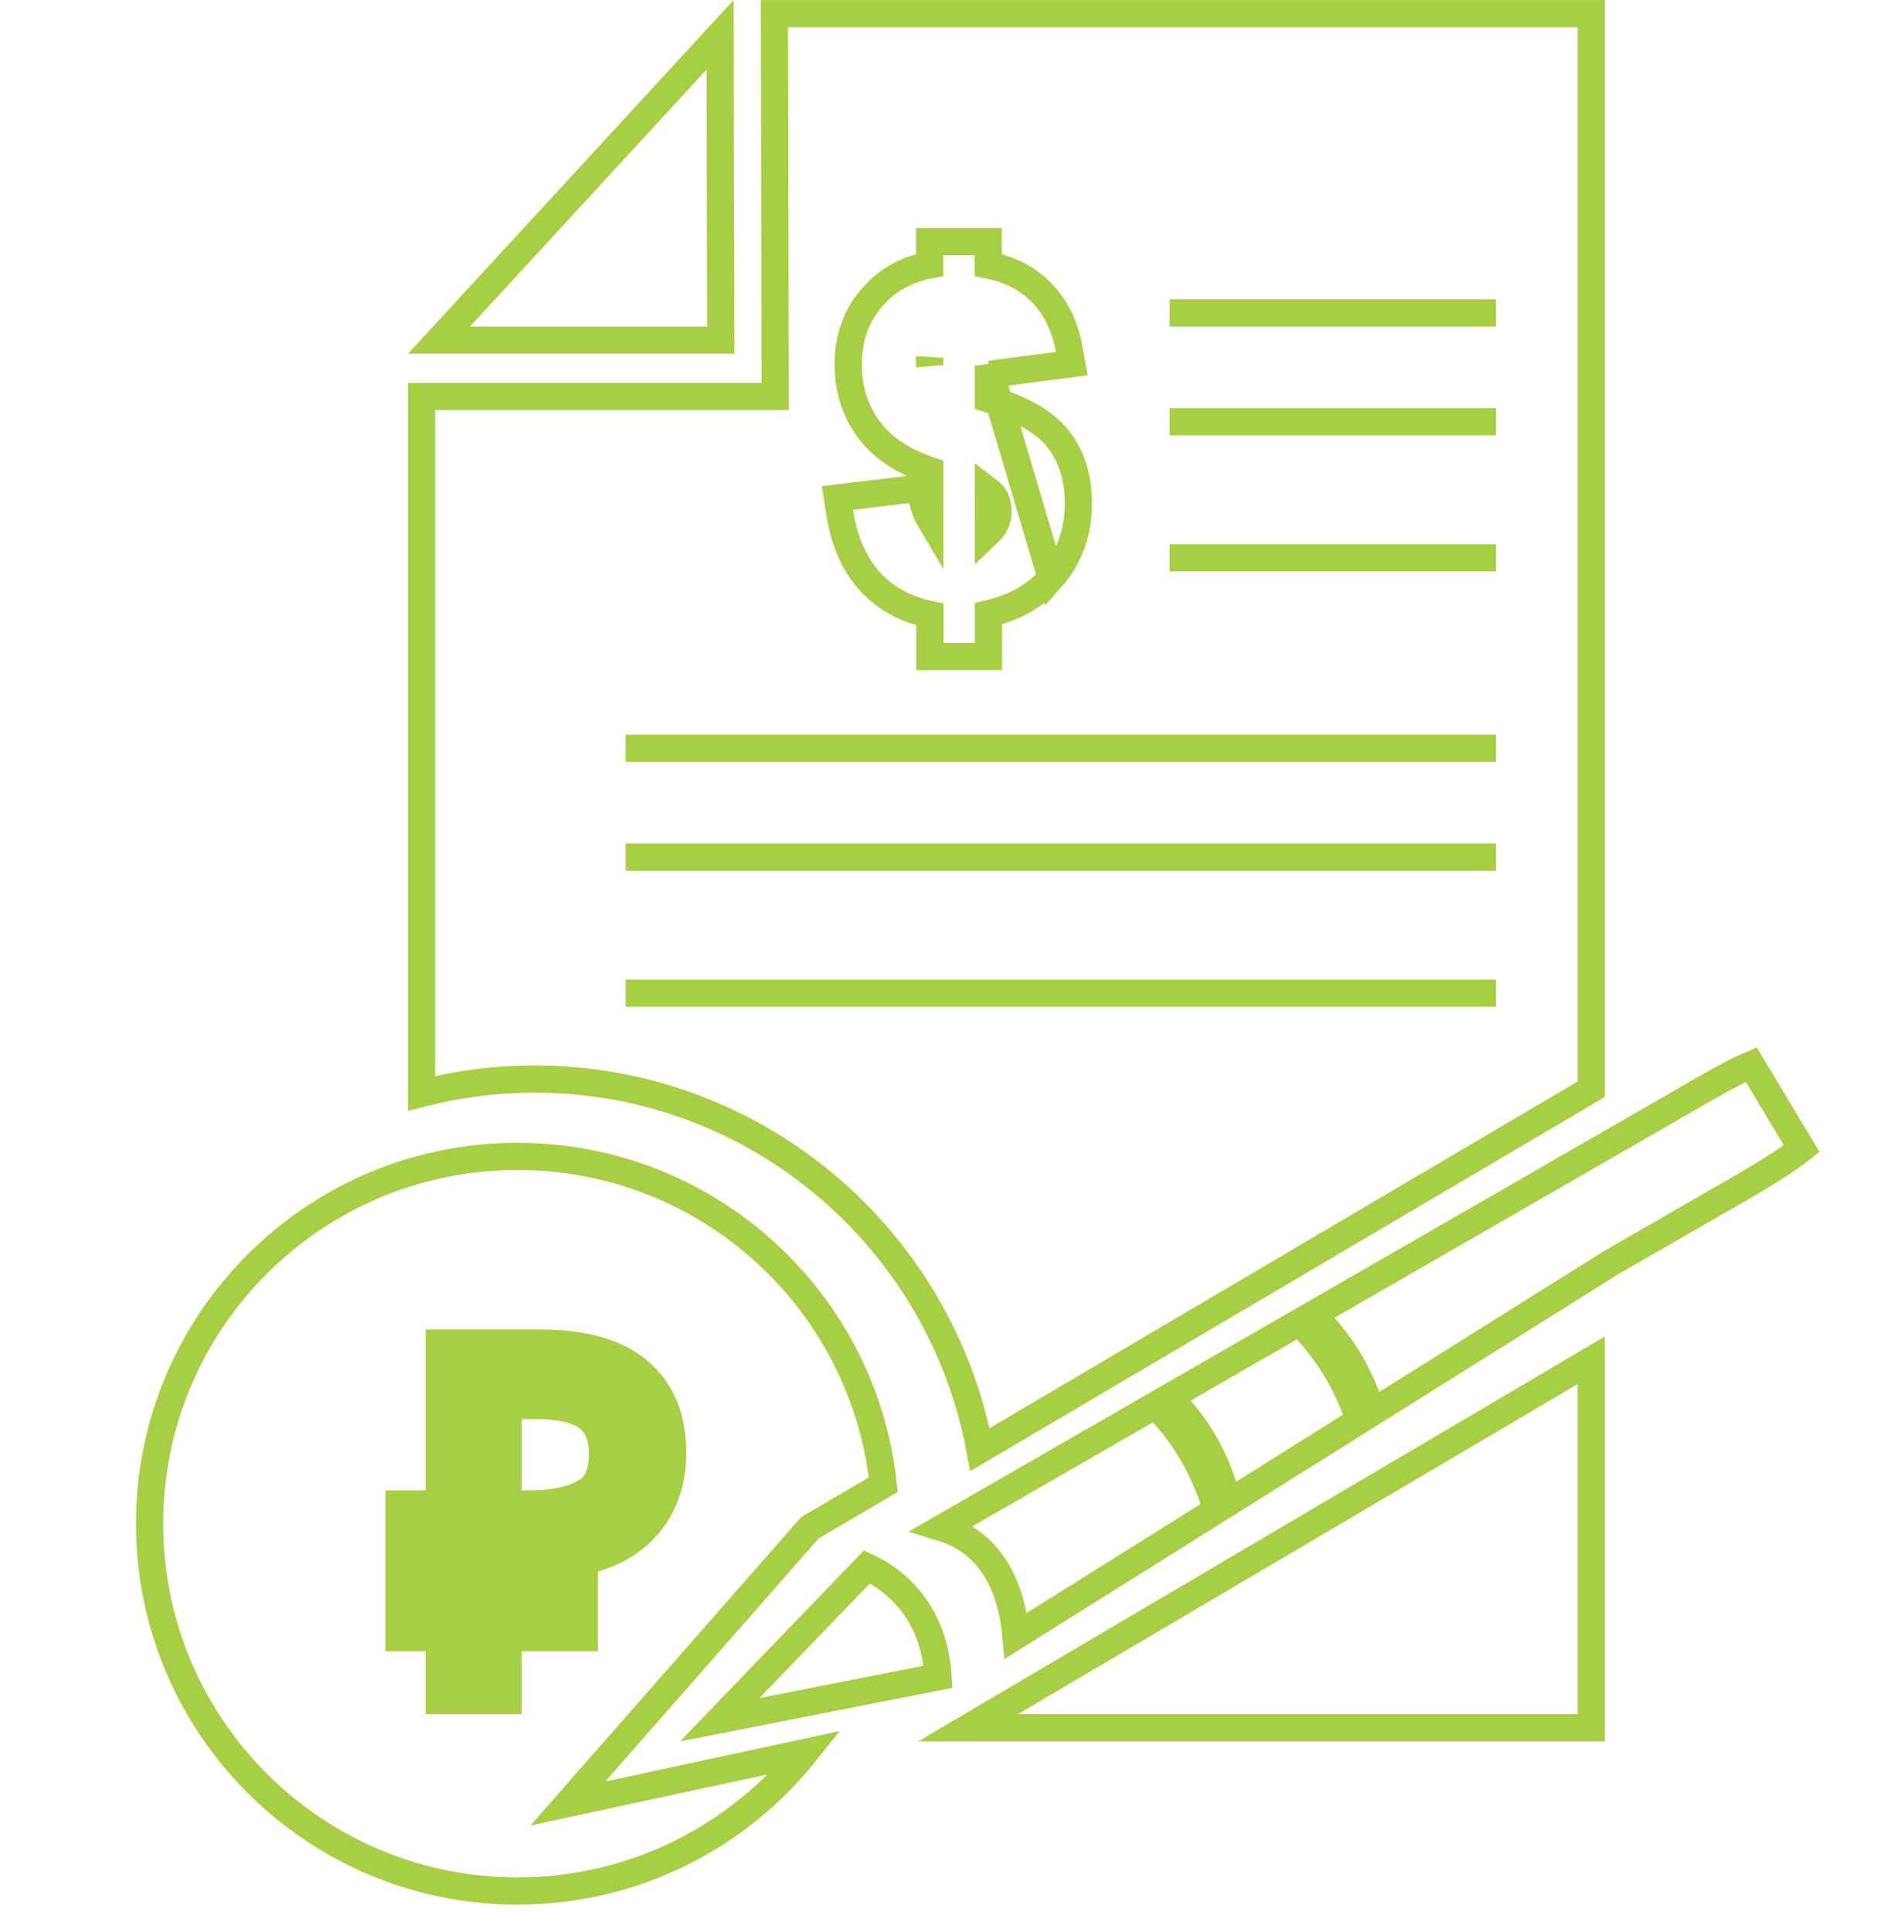 <svg width="70" height="71" viewBox="0 0 70 71" fill="none" xmlns="http://www.w3.org/2000/svg">
<g clip-path="url(#clip0_2_4525)">
<path d="M36.337 13.444L36.399 13.756L36.862 13.695L38.882 13.432L39.401 13.365L39.31 12.851C39.156 11.966 38.791 11.228 38.204 10.668L38.202 10.666C37.702 10.193 37.072 9.889 36.334 9.74L36.333 9.381L36.332 8.882H35.833H34.678H34.177L34.178 9.383L34.179 9.735C33.366 9.894 32.676 10.262 32.135 10.852C31.497 11.542 31.185 12.399 31.185 13.383C31.185 14.343 31.458 15.185 32.02 15.886C32.522 16.516 33.258 16.974 34.183 17.288L34.184 19.101C34.064 18.9 33.974 18.666 33.921 18.394L33.831 17.94L33.371 17.995L31.303 18.24L30.789 18.302L30.868 18.814C31.04 19.921 31.438 20.835 32.106 21.5L32.108 21.502C32.673 22.06 33.372 22.416 34.187 22.585V23.63V24.13H34.687H35.843H36.343V23.63V22.556C37.283 22.339 38.061 21.91 38.649 21.244L36.337 13.444ZM36.337 13.444L36.338 14.66C37.463 14.998 38.324 15.449 38.833 16.05L38.833 16.051C39.386 16.707 39.646 17.532 39.646 18.486C39.648 19.556 39.322 20.484 38.649 21.244L36.337 13.444ZM15.5 40.184V14.572L28 14.572L28.501 14.572L28.5 14.071L28.47 0.502L58.5 0.502V40.035L36.026 53.28C34.591 45.529 27.808 39.66 19.656 39.66C18.222 39.66 16.829 39.842 15.5 40.184ZM58.5 63.502H35.59L58.5 49.998L58.5 63.502ZM36.438 19.482L36.438 19.482L36.434 19.486C36.405 19.52 36.374 19.553 36.341 19.584L36.34 18.031C36.401 18.077 36.448 18.123 36.485 18.168L36.485 18.168L36.49 18.174C36.622 18.332 36.692 18.524 36.692 18.771C36.692 19.058 36.608 19.285 36.438 19.482ZM34.171 13.29C34.171 13.244 34.174 13.199 34.18 13.155L34.181 13.42C34.174 13.378 34.171 13.335 34.171 13.29Z" stroke="#A7CF43"/>
<path d="M26.499 12.502H16.14L26.474 1.28L26.499 12.502Z" stroke="#A7CF43"/>
<path d="M29.609 64.406C27.133 67.512 23.31 69.502 19.024 69.502C11.554 69.502 5.5 63.457 5.5 56.002C5.5 48.545 11.554 42.502 19.024 42.502C26.01 42.502 31.757 47.786 32.472 54.569L29.846 56.111L29.777 56.152L29.724 56.212L21.874 65.15L20.875 66.287L22.355 65.968L29.609 64.406Z" stroke="#A7CF43"/>
<path d="M62.498 40.116C63.524 39.526 64.085 39.249 64.382 39.126L65.329 40.702L65.329 40.702L66.239 42.217C66.215 42.236 66.189 42.257 66.161 42.279C65.824 42.54 65.163 42.992 63.891 43.725C63.891 43.725 63.891 43.725 63.891 43.725L59.239 46.403L59.231 46.407L59.223 46.413L37.351 60.122C37.266 59.185 37.041 58.442 36.72 57.858C36.302 57.095 35.735 56.629 35.161 56.354C34.987 56.271 34.815 56.206 34.647 56.155L36.227 55.245L36.227 55.245L38.081 54.179L38.081 54.178L61.738 40.556L61.739 40.556L62.497 40.116C62.498 40.116 62.498 40.116 62.498 40.116Z" stroke="#A7CF43"/>
<path d="M34.39 61.649L34.39 61.649L32.23 62.073L32.23 62.073L26.462 63.206L31.873 57.589C31.92 57.611 31.972 57.635 32.027 57.663C32.301 57.802 32.667 58.026 33.033 58.364C33.701 58.98 34.389 59.993 34.488 61.63L34.39 61.649ZM31.6 57.481L31.601 57.481L31.601 57.481L31.6 57.481Z" stroke="#A7CF43"/>
<path d="M49.957 52.161C49.56 50.947 48.929 49.865 48.073 48.916L48.564 48.63C49.441 49.572 50.06 50.657 50.419 51.893L49.957 52.161ZM42.798 51.981L43.3 51.689C44.142 52.629 44.738 53.727 45.083 54.994L44.649 55.246C44.256 54.017 43.638 52.928 42.798 51.981Z" stroke="#A7CF43"/>
<path d="M43 11.002H55V12.002H43V11.002Z" fill="#A7CF43"/>
<path d="M43 15.002H55V16.002H43V15.002Z" fill="#A7CF43"/>
<path d="M43 20.002H55V21.002H43V20.002Z" fill="#A7CF43"/>
<path d="M23 27.002H55V28.002H23V27.002Z" fill="#A7CF43"/>
<path d="M23 31.002H55V32.002H23V31.002Z" fill="#A7CF43"/>
<path d="M23 36.002H55V37.002H23V36.002Z" fill="#A7CF43"/>
<path d="M16.649 62.002H15.649V63.002H16.649V62.002ZM16.649 59.69H17.649V58.69H16.649V59.69ZM15.17 59.69H14.17V60.69H15.17V59.69ZM15.17 58.585V57.585H14.17V58.585H15.17ZM16.649 58.585V59.585H17.649V58.585H16.649ZM16.649 57.072H17.649V56.072H16.649V57.072ZM15.17 57.072H14.17V58.072H15.17V57.072ZM15.17 55.78V54.78H14.17V55.78H15.17ZM16.649 55.78V56.78H17.649V55.78H16.649ZM16.649 49.864V48.864H15.649V49.864H16.649ZM23.143 50.765L22.499 51.53L22.505 51.535L23.143 50.765ZM23.058 56.103L23.695 56.874L23.701 56.868L23.058 56.103ZM18.179 57.072V56.072H17.179V57.072H18.179ZM18.179 58.585H17.179V59.585H18.179V58.585ZM20.984 58.585H21.984V57.585H20.984V58.585ZM20.984 59.69V60.69H21.984V59.69H20.984ZM18.179 59.69V58.69H17.179V59.69H18.179ZM18.179 62.002V63.002H19.179V62.002H18.179ZM21.783 55.27L21.276 54.408L21.268 54.413L21.783 55.27ZM18.179 51.156V50.156H17.179V51.156H18.179ZM18.179 55.78H17.179V56.78H18.179V55.78ZM17.649 62.002V59.69H15.649V62.002H17.649ZM16.649 58.69H15.17V60.69H16.649V58.69ZM16.17 59.69V58.585H14.17V59.69H16.17ZM15.17 59.585H16.649V57.585H15.17V59.585ZM17.649 58.585V57.072H15.649V58.585H17.649ZM16.649 56.072H15.17V58.072H16.649V56.072ZM16.17 57.072V55.78H14.17V57.072H16.17ZM15.17 56.78H16.649V54.78H15.17V56.78ZM17.649 55.78V49.864H15.649V55.78H17.649ZM16.649 50.864H19.845V48.864H16.649V50.864ZM19.845 50.864C21.225 50.864 22.045 51.148 22.499 51.53L23.787 50C22.813 49.18 21.434 48.864 19.845 48.864V50.864ZM22.505 51.535C22.952 51.905 23.231 52.466 23.231 53.383H25.231C25.231 52.011 24.785 50.826 23.781 49.995L22.505 51.535ZM23.231 53.383C23.231 54.287 22.939 54.897 22.415 55.337L23.701 56.868C24.741 55.995 25.231 54.791 25.231 53.383H23.231ZM22.421 55.332C21.889 55.772 21.005 56.072 19.607 56.072V58.072C21.247 58.072 22.663 57.726 23.695 56.874L22.421 55.332ZM19.607 56.072H18.179V58.072H19.607V56.072ZM17.179 57.072V58.585H19.179V57.072H17.179ZM18.179 59.585H20.984V57.585H18.179V59.585ZM19.984 58.585V59.69H21.984V58.585H19.984ZM20.984 58.69H18.179V60.69H20.984V58.69ZM17.179 59.69V62.002H19.179V59.69H17.179ZM18.179 61.002H16.649V63.002H18.179V61.002ZM19.386 56.78C20.506 56.78 21.512 56.599 22.297 56.127L21.268 54.413C20.921 54.621 20.329 54.78 19.386 54.78V56.78ZM22.29 56.132C23.27 55.555 23.65 54.544 23.65 53.434H21.65C21.65 54.092 21.452 54.304 21.276 54.408L22.29 56.132ZM23.65 53.434C23.65 52.448 23.335 51.544 22.554 50.931L21.318 52.503C21.489 52.638 21.65 52.879 21.65 53.434H23.65ZM22.554 50.931C21.818 50.352 20.805 50.156 19.709 50.156V52.156C20.63 52.156 21.102 52.333 21.318 52.503L22.554 50.931ZM19.709 50.156H18.179V52.156H19.709V50.156ZM17.179 51.156V55.78H19.179V51.156H17.179ZM18.179 56.78H19.386V54.78H18.179V56.78Z" fill="#A7CF43"/>
</g>
<defs>
<clipPath id="clip0_2_4525">
<rect width="70" height="70" fill="white" transform="translate(0 0.002)"/>
</clipPath>
</defs>
</svg>
